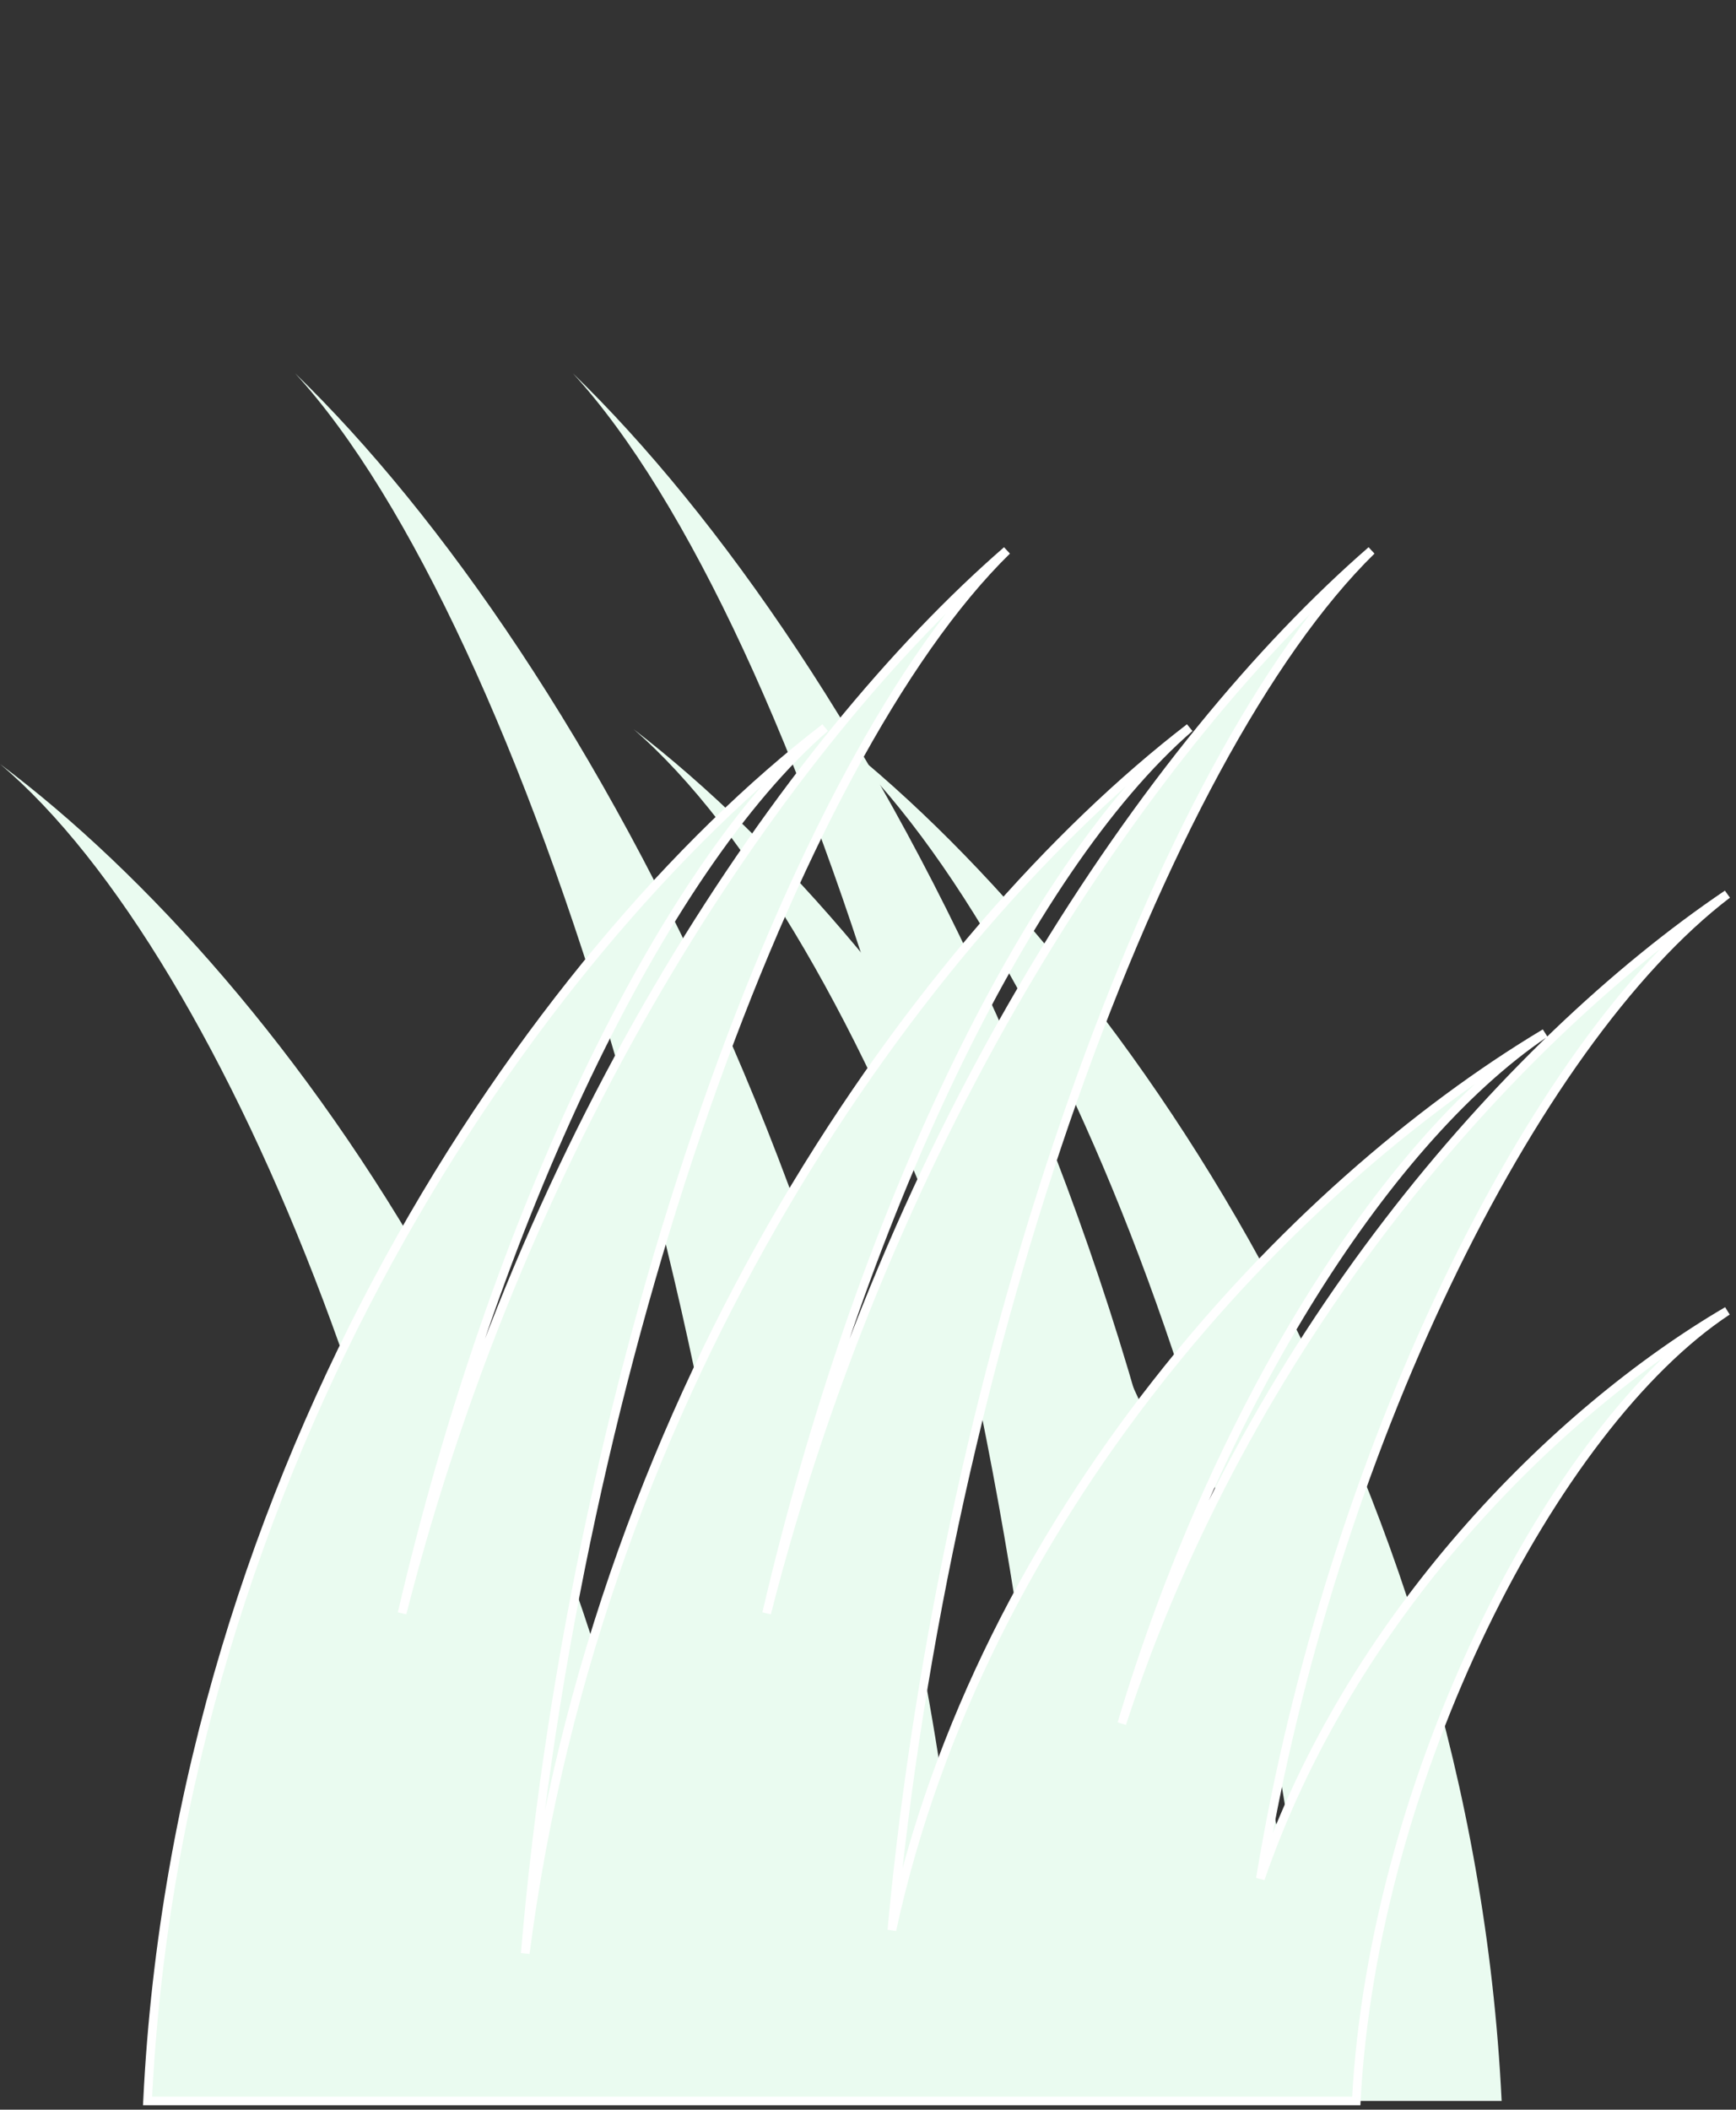 <svg width="200" height="243" viewBox="0 0 200 243" fill="none" xmlns="http://www.w3.org/2000/svg">
<rect x="0" y="0" width="200" height="243" fill="#333333" stroke="none"/>
<path d="M0 88C33.578 113.17 74.451 170.796 78 242H56.514C53.964 179.075 26.483 110.355 0 88Z" fill="#EAFBF0"/>
<path d="M34 43C67.578 75.525 108.451 149.989 112 242H90.514C87.964 160.688 60.483 71.887 34 43Z" fill="#EAFBF0"/>
<path d="M66 43C99.578 75.525 140.451 149.989 144 242H122.514C119.964 160.688 92.483 71.887 66 43Z" fill="#EAFBF0"/>
<path d="M95 84C128.578 109.824 169.451 168.946 173 242H151.514C148.964 177.441 121.482 106.935 95 84Z" fill="#EAFBF0"/>
<path d="M73 84C106.578 109.824 147.451 168.946 151 242H129.514C126.964 177.441 99.483 106.935 73 84Z" fill="#EAFBF0"/>
<path fill-rule="evenodd" clip-rule="evenodd" d="M88.323 185.825C102.658 129.65 132.442 85.627 158 63.41C133.884 87.017 108.94 155.212 102.748 222.317C113.108 174.613 148.39 136.728 178 119C159.125 131.726 139.742 163.265 129.24 198.531C143.543 154.688 173.393 120.325 199 103C176.468 120.168 153.212 167.632 145.205 216.392C155.564 186.33 178.994 162.715 199 151C178.968 164.21 158.181 204.817 156.252 242H142.486H140H121.486H121H100L80 242H59.486H38L17 242C20.552 168.863 61.452 109.673 95.052 83.82C76.202 100.153 56.846 140.582 46.323 185.825C60.658 129.65 90.442 85.627 116 63.41C91.563 87.332 66.275 157.039 60.511 225C68.945 159.753 106.096 107.639 137.052 83.82C118.202 100.153 98.846 140.582 88.323 185.825Z" fill="#EAFBF0"/>
<path d="M158 63.41L158.35 63.767L157.672 63.033L158 63.41ZM88.323 185.825L87.836 185.712L88.808 185.949L88.323 185.825ZM102.748 222.317L102.251 222.271L103.237 222.423L102.748 222.317ZM178 119L178.28 119.415L177.743 118.571L178 119ZM129.24 198.531L128.761 198.388L129.716 198.686L129.24 198.531ZM199 103L199.303 103.398L198.72 102.586L199 103ZM145.205 216.392L144.712 216.311L145.678 216.555L145.205 216.392ZM199 151L199.275 151.417L198.747 150.569L199 151ZM156.252 242V242.5H156.727L156.751 242.026L156.252 242ZM100 242L100 242.5H100V242ZM80 242L80 241.5H80V242ZM38 242L38 242.5H38V242ZM17 242L16.501 241.976L16.475 242.5L17 242.5L17 242ZM95.052 83.82L95.379 84.198L94.747 83.424L95.052 83.82ZM46.323 185.825L45.836 185.712L46.808 185.949L46.323 185.825ZM116 63.41L116.35 63.767L115.672 63.033L116 63.41ZM60.511 225L60.013 224.958L61.007 225.064L60.511 225ZM137.052 83.82L137.379 84.198L136.747 83.424L137.052 83.82ZM157.672 63.033C132.03 85.323 102.196 129.438 87.839 185.702L88.808 185.949C103.12 129.863 132.854 85.932 158.328 63.788L157.672 63.033ZM103.246 222.363C106.338 188.853 114.113 155.069 124.124 126.719C134.142 98.35 146.376 75.489 158.35 63.767L157.65 63.053C145.508 74.939 133.212 97.979 123.181 126.386C113.143 154.811 105.35 188.676 102.251 222.271L103.246 222.363ZM177.743 118.571C148.042 136.353 112.655 174.344 102.26 222.211L103.237 222.423C113.561 174.882 148.739 137.102 178.257 119.429L177.743 118.571ZM129.72 198.674C134.959 181.08 142.412 164.419 150.906 150.574C159.404 136.723 168.924 125.722 178.28 119.415L177.72 118.585C168.201 125.004 158.591 136.136 150.054 150.051C141.512 163.974 134.024 180.716 128.761 198.388L129.72 198.674ZM198.72 102.586C173.026 119.97 143.104 154.422 128.765 198.376L129.716 198.686C143.982 154.954 173.76 120.681 199.28 103.414L198.72 102.586ZM145.698 216.473C149.694 192.141 157.495 168.13 167.106 148.065C176.724 127.987 188.129 111.912 199.303 103.398L198.697 102.602C187.339 111.256 175.85 127.497 166.204 147.633C156.553 167.782 148.723 191.883 144.712 216.311L145.698 216.473ZM198.747 150.569C178.656 162.334 155.137 186.036 144.732 216.229L145.678 216.555C155.992 186.624 179.332 163.097 199.253 151.431L198.747 150.569ZM156.751 242.026C157.712 223.512 163.37 204.129 171.288 187.727C179.212 171.313 189.367 157.951 199.275 151.417L198.725 150.583C188.601 157.259 178.347 170.805 170.387 187.293C162.422 203.793 156.721 223.305 155.753 241.974L156.751 242.026ZM142.486 242.5H156.252V241.5H142.486V242.5ZM140 242.5H142.486V241.5H140V242.5ZM121.486 242.5H140V241.5H121.486V242.5ZM121 242.5H121.486V241.5H121V242.5ZM100 242.5H121V241.5H100V242.5ZM80 242.5L100 242.5L100 241.5L80 241.5L80 242.5ZM59.486 242.5H80V241.5H59.486V242.5ZM38 242.5H59.486V241.5H38V242.5ZM38 241.5L17 241.5L17 242.5L38 242.5L38 241.5ZM17.499 242.024C21.043 169.047 61.861 109.989 95.356 84.217L94.747 83.424C61.042 109.358 20.06 168.679 16.501 241.976L17.499 242.024ZM94.724 83.442C85.224 91.675 75.636 105.936 67.114 123.766C58.586 141.606 51.105 163.059 45.836 185.712L46.81 185.939C52.064 163.349 59.522 141.966 68.016 124.197C76.514 106.418 86.03 92.299 95.379 84.198L94.724 83.442ZM115.672 63.033C90.03 85.323 60.196 129.438 45.839 185.702L46.808 185.949C61.12 129.863 90.854 85.932 116.328 63.788L115.672 63.033ZM61.009 225.042C63.887 191.105 71.641 156.729 81.725 127.855C91.816 98.962 104.216 75.645 116.35 63.767L115.65 63.053C103.347 75.097 90.885 98.595 80.781 127.525C70.671 156.475 62.898 190.933 60.013 224.958L61.009 225.042ZM136.747 83.424C105.692 107.319 68.467 159.55 60.015 224.936L61.007 225.064C69.422 159.955 106.5 107.958 137.357 84.217L136.747 83.424ZM88.81 185.938C94.064 163.349 101.522 141.966 110.016 124.197C118.514 106.418 128.03 92.299 137.379 84.198L136.724 83.442C127.223 91.675 117.636 105.936 109.114 123.766C100.586 141.606 93.105 163.059 87.836 185.712L88.81 185.938Z" fill="white"/>
</svg>
